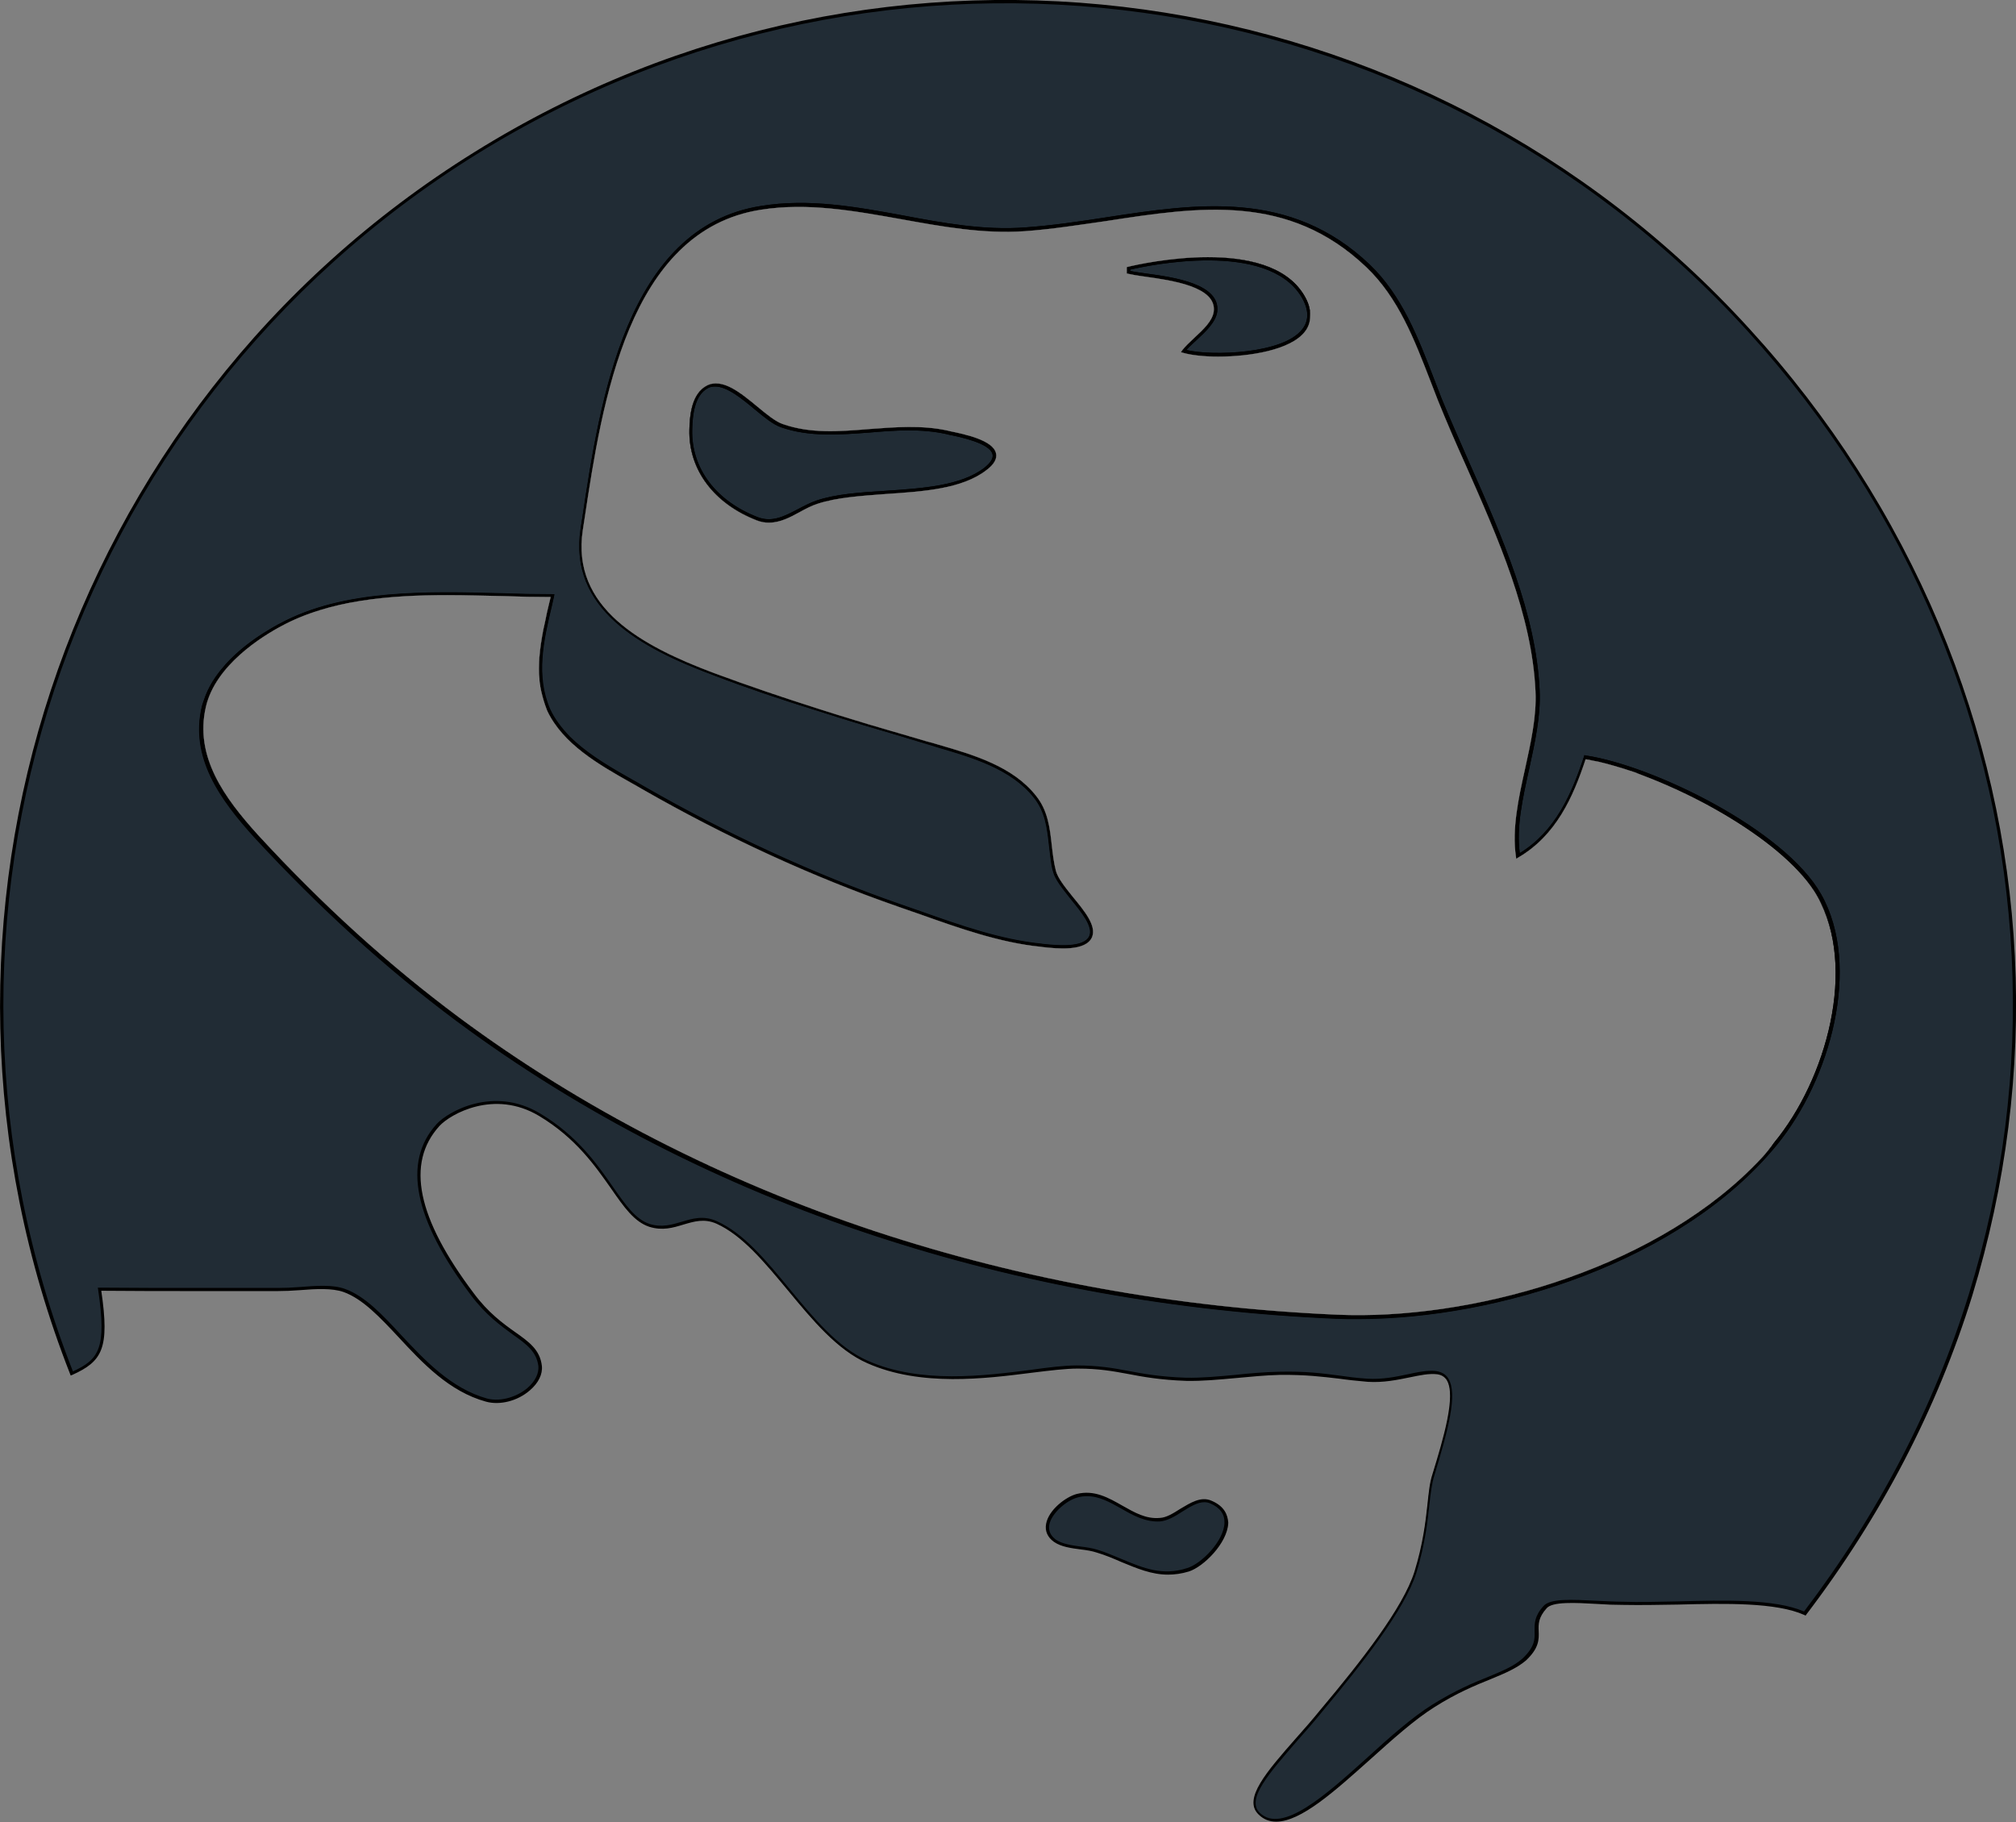 <?xml version="1.0" encoding="utf-8"?>
<!-- Generator: Adobe Illustrator 20.0.0, SVG Export Plug-In . SVG Version: 6.00 Build 0)  -->
<svg version="1.1"
	 id="svg1" inkscape:version="0.48.2 r9819" sodipodi:docname="rhel.svg" sodipodi:version="0.30.1" xmlns:cc="http://creativecommons.org/ns#" xmlns:dc="http://purl.org/dc/elements/1.1/" xmlns:inkscape="http://www.inkscape.org/namespaces/inkscape" xmlns:rdf="http://www.w3.org/1999/02/22-rdf-syntax-ns#" xmlns:sodipodi="http://sodipodi.sourceforge.net/DTD/sodipodi-0.dtd" xmlns:svg="http://www.w3.org/2000/svg"
	 xmlns="http://www.w3.org/2000/svg" xmlns:xlink="http://www.w3.org/1999/xlink" x="0px" y="0px" viewBox="0 0 639.7 578.3"
	 style="enable-background:new 0 0 639.7 578.3;" xml:space="preserve">
<rect x="0" y="0" width="639.7" height="578.3" fill="#808080" stroke="none"/>
<style type="text/css">
	.st0{fill:#212C35;}
	.st1{fill:#FFFFFF;}
</style>
<sodipodi:namedview  id="base" inkscape:current-layer="svg1" inkscape:cx="232.14818" inkscape:cy="372.04724" inkscape:window-height="1084" inkscape:window-maximized="0" inkscape:window-width="1426" inkscape:window-x="892" inkscape:window-y="146" inkscape:zoom="1.2686561" showgrid="false">
	</sodipodi:namedview>
<g id="g2992" transform="translate(-52.162,-82.919)">
	<g>
		<path id="path194_1_" inkscape:connector-curvature="0" class="st0" d="M436.3,559.7c-5.3-2.2-10.8,5.2-16.1,5.6
			c-9.7,0.8-16.2-10.2-26.3-7.6c-5,1.3-13.7,9.5-7.1,14.3c3.6,2.5,9.3,2,13.4,3.3c9.9,3,17.8,9.4,28.8,5.9
			C435.9,579,447.9,564.5,436.3,559.7z M352.7,220.1c-17.6-3.9-35.8,3.8-52.5-2.1c-6.5-2.3-16.4-15.9-23.5-12.3
			c-4.6,2.4-5.2,9.2-5.3,13.6c-0.3,13.5,8.7,23.5,21.2,28.3c6.9,2.6,12.5-3.2,18.8-5.3c15.2-5.1,40.7-0.7,53.5-10.6
			C374.5,224.2,357.3,221.1,352.7,220.1z M465.4,176.8c-9.6-15.8-40.2-12.3-55.2-8.7v1.2c6.3,1.5,28.9,2.1,27.6,12.5
			c-0.6,4.8-7.3,8.8-10.1,12.5C437.5,197.2,476.7,195.6,465.4,176.8z M465.4,176.8c-9.6-15.8-40.2-12.3-55.2-8.7v1.2
			c6.3,1.5,28.9,2.1,27.6,12.5c-0.6,4.8-7.3,8.8-10.1,12.5C437.5,197.2,476.7,195.6,465.4,176.8z M352.7,220.1
			c-17.6-3.9-35.8,3.8-52.5-2.1c-6.5-2.3-16.4-15.9-23.5-12.3c-4.6,2.4-5.2,9.2-5.3,13.6c-0.3,13.5,8.7,23.5,21.2,28.3
			c6.9,2.6,12.5-3.2,18.8-5.3c15.2-5.1,40.7-0.7,53.5-10.6C374.5,224.2,357.3,221.1,352.7,220.1z M606.9,187.6
			c-103.5-113.7-273.4-137.3-404-56C72.4,212.8,18.5,375.7,74.8,518.8c9.1-4.1,11.7-7.5,8.8-26.7c15.6,0.2,42.9,0,56.5,0.1
			c6.7,0.1,15.5-1.7,21.1,0.3c14.1,5.1,24.6,29.1,45.1,34.8c7.9,2.1,17.7-4.4,17-10.8c-1.1-9.1-11.6-9.4-21.5-22.8
			c-13-17.3-24.3-38.9-10.9-53.7c3.9-4.3,18.2-11.7,32.2-3.3c21.3,12.8,24.5,31.8,34.9,35.2c8.3,2.7,13.4-4.4,21.3-0.9
			c17,7.6,29.4,36.1,47.9,44.3c23,10.2,52.3,1.6,66.5,1.6c13.5,0,17.7,3.2,34.6,3.9c9.2,0.2,19.5-1.7,29.6-1.9
			c12.8-0.2,18.4,1.5,28,2.2c9.2,0.6,16.4-3.2,22-2.4c8.1,1.1,3.8,16.3-1.1,32.4c-2.1,6.5-1.1,16-5.7,30.9
			c-3.7,11.8-17.6,29.3-29.8,43.9c-12.1,14.7-25.8,26.8-19.8,32.7c11.2,10.7,36.3-22.4,55.3-34.2c13.9-8.8,23-9.5,28.8-14.7
			c7.7-7.2,0.7-10.1,6.6-16.6c2.7-3.2,14.8-1.3,24.8-1.2c18.6,0.5,45.1-2.5,57.7,3.2C721.5,468.3,710.4,301.3,606.9,187.6z M117,307
			c2.7-11.6,14.3-20.6,24.3-25.9c24.9-13.4,59.1-9.2,86.3-9.2c-2.7,11.9-6.4,24.5-1.2,36.4c5.5,11.7,19.1,18.4,29.8,24.6
			c25.8,14.8,53.2,27.6,81.3,37.4c14.4,5,29.7,11.2,45,12.7c3.8,0.4,14,1.8,15.9-2.8c2.2-5.6-10-14.8-11.5-20.7
			c-2.1-8.1-0.7-16.7-6.2-23.7c-8.1-10.3-22.6-13.6-34.5-17.2c-22.6-6.7-45.4-13.4-67.5-21.8c-20.4-7.7-45.8-19.6-41.8-46
			c5.6-36.6,12.9-95.1,56.8-102c28.1-4.5,55.7,8.9,83.8,6.8c37.6-2.7,76.6-19.1,108.8,11.5c11.9,11.3,16.9,27.5,22.8,42.4
			c11.6,28.8,29.6,61,31,92.5c0.8,17.2-8.7,36.3-6.2,52.5c11.9-6.9,17.2-18.8,21.3-31.3c22,3.3,63.1,24.1,74.3,43.8
			c13.3,23.4,2.2,59.4-13.7,78.8c-30.9,37.7-92,57-139.4,54.9c-99.4-4.3-198.3-34.6-278.8-94.4c-23.3-17.3-44.3-36.7-63.9-58
			C123.3,336.9,113.1,323.4,117,307z M437.8,181.8c-0.6,4.8-7.3,8.8-10.1,12.5c9.8,2.9,49,1.3,37.7-17.5
			c-9.6-15.8-40.2-12.3-55.2-8.7v1.2C416.5,170.8,439.1,171.4,437.8,181.8z M352.7,220.1c-17.6-3.9-35.8,3.8-52.5-2.1
			c-6.5-2.3-16.4-15.9-23.5-12.3c-4.6,2.4-5.2,9.2-5.3,13.6c-0.3,13.5,8.7,23.5,21.2,28.3c6.9,2.6,12.5-3.2,18.8-5.3
			c15.2-5.1,40.7-0.7,53.5-10.6C374.5,224.2,357.3,221.1,352.7,220.1z"/>
		<path d="M465.9,176.5c-11.5-18.9-51.2-10-55.8-8.9l-0.4,0.1v2l0.4,0.1c1.3,0.3,3.1,0.6,5.3,0.9c8.6,1.2,22.9,3.2,21.9,11.1
			c-0.4,3-3.3,5.7-6.1,8.3c-1.5,1.4-2.9,2.7-3.9,4l-0.4,0.6l0.7,0.2c2.4,0.7,6.5,1.2,11,1.2c10.2,0,23.1-2.1,27.6-7.9
			c1.2-1.5,1.7-3.2,1.7-5C468,181,467.3,178.8,465.9,176.5z M428.6,194c0.9-1,2.1-2.1,3.3-3.2c2.8-2.6,6-5.6,6.5-8.9
			c1.1-8.9-13.8-11-22.8-12.2c-1.9-0.3-3.6-0.5-4.8-0.8v-0.4c5.9-1.4,43.4-9.3,54.3,8.6c2.5,4.1,2.6,7.5,0.4,10.3
			C459.4,195.2,437,196,428.6,194z M368.2,226.8c-1-4.1-10.2-6.1-14.6-7l-0.8-0.2c-8.2-1.8-16.6-1.1-24.7-0.5
			c-9.7,0.8-18.9,1.5-27.7-1.6c-2.3-0.8-5.1-3.1-8-5.5c-5.2-4.3-11.1-9.2-15.9-6.7c-4.8,2.5-5.5,9.2-5.6,14
			c-0.3,12.7,7.8,23.5,21.5,28.8c1.3,0.5,2.5,0.7,3.7,0.7c3.5,0,6.7-1.7,9.8-3.4c1.8-1,3.7-2,5.6-2.6c6.1-2,13.7-2.5,21.7-3.1
			c11.9-0.8,24.2-1.6,31.9-7.6C367.6,230.2,368.6,228.4,368.2,226.8z M333.2,238.7c-8.1,0.5-15.8,1-22,3.1c-2,0.7-3.9,1.7-5.8,2.7
			c-4.2,2.2-8.1,4.3-12.7,2.6c-13.3-5.1-21.2-15.5-20.9-27.8c0.1-4.6,0.7-10.9,5-13.2c0.7-0.4,1.5-0.5,2.3-0.5
			c3.8,0,8.4,3.8,12.5,7.2c3,2.5,5.8,4.8,8.3,5.7c9.1,3.2,18.8,2.4,28.2,1.7c8-0.7,16.3-1.3,24.4,0.5l0.8,0.2
			c3.5,0.7,13,2.7,13.8,6.2c0.3,1.3-0.6,2.7-2.6,4.3C357.1,237.1,345,237.9,333.2,238.7z M465.9,176.5c-11.5-18.9-51.2-10-55.8-8.9
			l-0.4,0.1v2l0.4,0.1c1.3,0.3,3.1,0.6,5.3,0.9c8.6,1.2,22.9,3.2,21.9,11.1c-0.4,3-3.3,5.7-6.1,8.3c-1.5,1.4-2.9,2.7-3.9,4l-0.4,0.6
			l0.7,0.2c2.4,0.7,6.5,1.2,11,1.2c10.2,0,23.1-2.1,27.6-7.9c1.2-1.5,1.7-3.2,1.7-5C468,181,467.3,178.8,465.9,176.5z M428.6,194
			c0.9-1,2.1-2.1,3.3-3.2c2.8-2.6,6-5.6,6.5-8.9c1.1-8.9-13.8-11-22.8-12.2c-1.9-0.3-3.6-0.5-4.8-0.8v-0.4
			c5.9-1.4,43.4-9.3,54.3,8.6c2.5,4.1,2.6,7.5,0.4,10.3C459.4,195.2,437,196,428.6,194z M353.7,219.8l-0.8-0.2
			c-8.2-1.8-16.6-1.1-24.7-0.5c-9.7,0.8-18.9,1.5-27.7-1.6c-2.3-0.8-5.1-3.1-8-5.5c-5.2-4.3-11.1-9.2-15.9-6.7
			c-4.8,2.5-5.5,9.2-5.6,14c-0.3,12.7,7.8,23.5,21.5,28.8c1.3,0.5,2.5,0.7,3.7,0.7c3.5,0,6.7-1.7,9.8-3.4c1.8-1,3.7-2,5.6-2.6
			c6.1-2,13.7-2.5,21.7-3.1c11.9-0.8,24.2-1.6,31.9-7.6c2.4-1.8,3.4-3.6,3-5.3C367.3,222.6,358.1,220.7,353.7,219.8z M333.2,238.7
			c-8.1,0.5-15.8,1-22,3.1c-2,0.7-3.9,1.7-5.8,2.7c-4.2,2.2-8.1,4.3-12.7,2.6c-13.3-5.1-21.2-15.5-20.9-27.8
			c0.1-4.6,0.7-10.9,5-13.2c0.7-0.4,1.5-0.5,2.3-0.5c3.8,0,8.4,3.8,12.5,7.2c3,2.5,5.8,4.8,8.3,5.7c9.1,3.2,18.8,2.4,28.2,1.7
			c8-0.7,16.3-1.3,24.4,0.5l0.8,0.2c3.5,0.7,13,2.7,13.8,6.2c0.3,1.3-0.6,2.7-2.6,4.3C357.1,237.1,345,237.9,333.2,238.7z
			 M630,366.7c-11.6-20.5-53.3-40.8-74.7-44l-0.4-0.1l-0.1,0.4c-3.9,11.8-9,23.7-20.4,30.7c-1.1-8.4,0.9-17.3,3-26.8
			c1.8-8.3,3.7-16.8,3.3-24.9c-1.1-24.3-11.9-48.7-22.3-72.2c-3.1-7.1-6.1-13.8-8.8-20.4c-0.8-2.1-1.6-4.1-2.4-6.2
			c-5-13-10.2-26.6-20.5-36.4c-25.1-23.8-54.8-19.3-83.5-14.9c-8.4,1.3-17.2,2.6-25.7,3.2c-13,1-26.1-1.4-38.8-3.8
			c-14.7-2.7-29.9-5.5-45.1-3c-42.7,6.7-51.1,61.9-56.6,98.5l-0.6,3.9c-3.9,25.5,19.1,37.9,42.1,46.5c10.7,4.1,21.7,7.8,32.7,11.2
			c2.7,0.9,5.5,1.7,8.2,2.6c4.1,1.3,8.2,2.5,12.3,3.7c4.1,1.2,8.2,2.4,12.2,3.6l2.1,0.6c1.3,0.4,2.6,0.8,3.9,1.2
			c10.9,3.2,23.2,6.8,30.4,15.9c3.6,4.5,4.2,9.7,4.8,15.2c0.2,1.4,0.3,2.8,0.5,4.1c0.1,0.7,0.2,1.4,0.3,2.1c0.1,0.7,0.3,1.4,0.5,2.1
			c0.6,2.5,3.1,5.5,5.6,8.7c3.5,4.3,7.1,8.7,5.9,11.7c-1.7,4-10.8,3-14.7,2.6l-0.7-0.1c-12.8-1.3-25.6-5.8-38-10.2
			c-2.3-0.8-4.6-1.6-6.9-2.4c-27.2-9.5-54.6-22.1-81.2-37.4c-1.1-0.7-2.3-1.3-3.5-2c-6.2-3.5-13-7.4-18.3-12.2
			c-0.5-0.5-1.1-1-1.6-1.5c-2.5-2.6-4.7-5.4-6.2-8.6c-4.7-10.7-2.1-22,0.5-32.9c0.2-1,0.5-2.1,0.7-3.1l0.1-0.6h-0.6
			c-5.1,0-10.4-0.1-15.9-0.3c-23.6-0.6-50.3-1.4-70.6,9.6c-0.4,0.2-0.8,0.4-1.3,0.7c-0.6,0.3-1.2,0.7-1.9,1.1
			c-6.3,3.7-10.7,7.5-13.9,11c-0.2,0.2-0.3,0.4-0.5,0.6c-4.2,4.8-6,9.1-6.8,11.8c-0.1,0.3-0.2,0.7-0.3,1
			c-3.9,16.3,5.8,29.7,16.8,41.8c20.7,22.4,41.6,41.4,64,58.1c39.2,29.1,83.7,52,132.5,68.1c46.4,15.3,95.7,24.2,146.6,26.4
			c2.2,0.1,4.5,0.1,6.9,0.1c44.7,0,102.7-18.3,132.9-55.2C632.9,425.7,643,389.6,630,366.7z M611.1,450.5c-1,1.1-2.1,2.2-3.1,3.2
			c-33.2,32.9-89.7,48.3-131.5,46.5c-50.8-2.2-100-11.1-146.4-26.4c-48.6-16.1-93.1-38.9-132.2-67.9c-22.3-16.6-43.2-35.5-63.8-57.9
			c-10.8-11.9-20.3-25-16.6-40.8c3.1-13.2,17.8-22.3,24-25.6c15.2-8.2,34.1-9.8,52.6-9.8c5.9,0,11.8,0.2,17.5,0.3
			c5.4,0.2,10.4,0.3,15.3,0.3c-0.2,0.8-0.4,1.7-0.6,2.5c-0.4,1.7-0.8,3.3-1.1,5c-0.2,0.8-0.3,1.5-0.5,2.3c0,0.1-0.1,0.3-0.1,0.4
			c-0.9,4.7-1.6,9.4-1.4,14.1c0.1,1.7,0.3,3.4,0.6,5.1c0.1,0.3,0.1,0.6,0.2,0.9c0.4,1.7,0.9,3.4,1.5,5c0.1,0.3,0.2,0.6,0.3,0.8l0,0
			c5,10.6,16.4,17.1,26.5,22.8c1.2,0.7,2.4,1.3,3.5,2c26.7,15.3,54.1,27.9,81.4,37.4c2.3,0.8,4.6,1.6,6.9,2.4
			c12.4,4.4,25.3,9,38.2,10.3l0.7,0.1c4.5,0.5,13.8,1.5,15.7-3.2c1.4-3.6-2.4-8.2-6.1-12.7c-2.5-3.1-4.8-6-5.4-8.3
			c-0.7-2.7-1-5.5-1.3-8.1c-0.6-5.4-1.2-11-5-15.7c-7.3-9.3-19.8-13-30.9-16.2c-1.3-0.4-2.6-0.8-3.9-1.1l-2-0.6
			c-2.7-0.8-5.4-1.6-8.2-2.4c-2.7-0.8-5.4-1.6-8.2-2.4c-3.2-1-6.5-2-9.8-3c-1.9-0.6-3.8-1.2-5.7-1.8c-11.3-3.6-22.6-7.4-33.6-11.5
			c-22.6-8.5-45.3-20.6-41.5-45.4l0.6-3.9c5.5-36.3,13.8-91.1,55.8-97.7c15-2.4,30.1,0.4,44.7,3c12.7,2.3,25.9,4.7,39,3.8
			c8.6-0.6,17.3-2,25.8-3.2c29.8-4.6,58-8.9,82.7,14.6c10.2,9.7,15.3,23.1,20.3,36c0.8,2.1,1.6,4.2,2.4,6.2
			c2.7,6.7,5.6,13.4,8.8,20.5c10.4,23.5,21.1,47.7,22.2,71.9c0.4,7.9-1.5,16.4-3.3,24.6c-2.1,9.4-4.2,19.2-2.9,27.9l0.1,0.7l0.6-0.4
			c12-7,17.4-19.1,21.4-31.2c0.7,0.1,1.4,0.2,2.1,0.4c0.7,0.1,1.4,0.3,2.1,0.4c3.4,0.8,7.1,1.9,11,3.2c0.4,0.1,0.9,0.3,1.3,0.5
			c0.4,0.2,0.9,0.3,1.3,0.5c19.6,7.3,43.2,20.9,53.5,35.1c0.8,1.1,1.6,2.3,2.2,3.4c12.8,22.5,2.9,58.1-13.7,78.2
			C614,447.2,612.6,448.9,611.1,450.5z M410.1,167.6l-0.4,0.1v2l0.4,0.1c1.3,0.3,3.1,0.6,5.3,0.9c8.6,1.2,22.9,3.2,21.9,11.1
			c-0.4,3-3.3,5.7-6.1,8.3c-1.5,1.4-2.9,2.7-3.9,4l-0.4,0.6l0.7,0.2c2.4,0.7,6.5,1.2,11,1.2c10.2,0,23.1-2.1,27.6-7.9
			c1.2-1.5,1.7-3.2,1.7-5c0-2-0.7-4.2-2.1-6.5C454.4,157.6,414.6,166.5,410.1,167.6z M465.4,187.4c-6.1,7.9-28.5,8.7-36.8,6.6
			c0.9-1,2.1-2.1,3.3-3.2c2.8-2.6,6-5.6,6.5-8.9c1.1-8.9-13.8-11-22.8-12.2c-1.9-0.3-3.6-0.5-4.8-0.8v-0.4
			c5.9-1.4,43.4-9.3,54.3,8.6C467.5,181.1,467.6,184.6,465.4,187.4z M353.7,219.8l-0.8-0.2c-8.2-1.8-16.6-1.1-24.7-0.5
			c-9.7,0.8-18.9,1.5-27.7-1.6c-2.3-0.8-5.1-3.1-8-5.5c-5.2-4.3-11.1-9.2-15.9-6.7c-4.8,2.5-5.5,9.2-5.6,14
			c-0.3,12.7,7.8,23.5,21.5,28.8c1.3,0.5,2.5,0.7,3.7,0.7c3.5,0,6.7-1.7,9.8-3.4c1.8-1,3.7-2,5.6-2.6c6.1-2,13.7-2.5,21.7-3.1
			c11.9-0.8,24.2-1.6,31.9-7.6c2.4-1.8,3.4-3.6,3-5.3C367.3,222.6,358.1,220.7,353.7,219.8z M333.2,238.7c-8.1,0.5-15.8,1-22,3.1
			c-2,0.7-3.9,1.7-5.8,2.7c-4.2,2.2-8.1,4.3-12.7,2.6c-13.3-5.1-21.2-15.5-20.9-27.8c0.1-4.6,0.7-10.9,5-13.2
			c0.7-0.4,1.5-0.5,2.3-0.5c3.8,0,8.4,3.8,12.5,7.2c3,2.5,5.8,4.8,8.3,5.7c9.1,3.2,18.8,2.4,28.2,1.7c8-0.7,16.3-1.3,24.4,0.5
			l0.8,0.2c3.5,0.7,13,2.7,13.8,6.2c0.3,1.3-0.6,2.7-2.6,4.3C357.1,237.1,345,237.9,333.2,238.7z M436.5,559.2
			c-3.3-1.4-6.6,0.7-9.8,2.6c-2.2,1.4-4.4,2.8-6.5,2.9c-4.4,0.4-8-1.7-11.9-3.9c-4.4-2.5-8.9-5.1-14.5-3.7c-3.4,0.9-8.9,5-9.7,9.5
			c-0.4,2.2,0.4,4.2,2.5,5.7c2.3,1.6,5.5,2,8.5,2.4c1.8,0.2,3.6,0.5,5.1,1c2.7,0.8,5.3,1.9,7.8,3c4.9,2,9.5,4,14.8,4
			c2.1,0,4.3-0.3,6.6-1c4.7-1.5,12.2-9,12.5-15.3c0-0.1,0-0.2,0-0.3C441.7,563.8,440.8,561,436.5,559.2z M408.2,577.8
			c-2.5-1-5.1-2.2-7.8-3c-1.6-0.5-3.5-0.8-5.2-1c-2.9-0.4-5.9-0.8-8-2.2c-1.7-1.3-2.4-2.8-2.1-4.7c0.7-3.7,5.5-7.8,9-8.7
			c1-0.3,2-0.4,3-0.4c3.9,0,7.2,1.9,10.8,3.9c3.8,2.2,7.8,4.4,12.4,4.1c2.3-0.2,4.7-1.6,7-3.1c2.4-1.5,4.8-3,7-3
			c0.6,0,1.3,0.1,1.9,0.4c3.1,1.3,4.6,3.4,4.5,6.2c-0.2,5.8-7.4,13-11.8,14.3C421.1,583.2,414.9,580.6,408.2,577.8z M630,366.7
			c-11.6-20.5-53.3-40.8-74.7-44l-0.4-0.1l-0.1,0.4c-3.9,11.8-9,23.7-20.4,30.7c-1.1-8.4,0.9-17.3,3-26.8c1.8-8.3,3.7-16.8,3.3-24.9
			c-1.1-24.3-11.9-48.7-22.3-72.2c-3.1-7.1-6.1-13.8-8.8-20.4c-0.8-2.1-1.6-4.1-2.4-6.2c-5-13-10.2-26.6-20.5-36.4
			c-25.1-23.8-54.8-19.3-83.5-14.9c-8.4,1.3-17.2,2.6-25.7,3.2c-13,1-26.1-1.4-38.8-3.8c-14.7-2.7-29.9-5.5-45.1-3
			c-42.7,6.7-51.1,61.9-56.6,98.5l-0.6,3.9c-3.9,25.5,19.1,37.9,42.1,46.5c10.7,4.1,21.7,7.8,32.7,11.2c2.7,0.9,5.5,1.7,8.2,2.6
			c4.1,1.3,8.2,2.5,12.3,3.7c4.1,1.2,8.2,2.4,12.2,3.6l2.1,0.6c1.3,0.4,2.6,0.8,3.9,1.2c10.9,3.2,23.2,6.8,30.4,15.9
			c3.6,4.5,4.2,9.7,4.8,15.2c0.2,1.4,0.3,2.8,0.5,4.1c0.1,0.7,0.2,1.4,0.3,2.1c0.1,0.7,0.3,1.4,0.5,2.1c0.6,2.5,3.1,5.5,5.6,8.7
			c3.5,4.3,7.1,8.7,5.9,11.7c-1.7,4-10.8,3-14.7,2.6l-0.7-0.1c-12.8-1.3-25.6-5.8-38-10.2c-2.3-0.8-4.6-1.6-6.9-2.4
			c-27.2-9.5-54.6-22.1-81.2-37.4c-1.1-0.7-2.3-1.3-3.5-2c-6.2-3.5-13-7.4-18.3-12.2c-0.5-0.5-1.1-1-1.6-1.5
			c-2.5-2.6-4.7-5.4-6.2-8.6c-4.7-10.7-2.1-22,0.5-32.9c0.2-1,0.5-2.1,0.7-3.1l0.1-0.6h-0.6c-5.1,0-10.4-0.1-15.9-0.3
			c-23.6-0.6-50.3-1.4-70.6,9.6c-0.4,0.2-0.8,0.4-1.3,0.7c-0.6,0.3-1.2,0.7-1.9,1.1c-6.3,3.7-10.7,7.5-13.9,11
			c-0.2,0.2-0.3,0.4-0.5,0.6c-4.2,4.8-6,9.1-6.8,11.8c-0.1,0.3-0.2,0.7-0.3,1c-3.9,16.3,5.8,29.7,16.8,41.8
			c20.7,22.4,41.6,41.4,64,58.1c39.2,29.1,83.7,52,132.5,68.1c46.4,15.3,95.7,24.2,146.6,26.4c2.2,0.1,4.5,0.1,6.9,0.1
			c44.7,0,102.7-18.3,132.9-55.2C632.9,425.7,643,389.6,630,366.7z M611.1,450.5c-1,1.1-2.1,2.2-3.1,3.2
			c-33.2,32.9-89.7,48.3-131.5,46.5c-50.8-2.2-100-11.1-146.4-26.4c-48.6-16.1-93.1-38.9-132.2-67.9c-22.3-16.6-43.2-35.5-63.8-57.9
			c-10.8-11.9-20.3-25-16.6-40.8c3.1-13.2,17.8-22.3,24-25.6c15.2-8.2,34.1-9.8,52.6-9.8c5.9,0,11.8,0.2,17.5,0.3
			c5.4,0.2,10.4,0.3,15.3,0.3c-0.2,0.8-0.4,1.7-0.6,2.5c-0.4,1.7-0.8,3.3-1.1,5c-0.2,0.8-0.3,1.5-0.5,2.3c0,0.1-0.1,0.3-0.1,0.4
			c-0.9,4.7-1.6,9.4-1.4,14.1c0.1,1.7,0.3,3.4,0.6,5.1c0.1,0.3,0.1,0.6,0.2,0.9c0.4,1.7,0.9,3.4,1.5,5c0.1,0.3,0.2,0.6,0.3,0.8l0,0
			c5,10.6,16.4,17.1,26.5,22.8c1.2,0.7,2.4,1.3,3.5,2c26.7,15.3,54.1,27.9,81.4,37.4c2.3,0.8,4.6,1.6,6.9,2.4
			c12.4,4.4,25.3,9,38.2,10.3l0.7,0.1c4.5,0.5,13.8,1.5,15.7-3.2c1.4-3.6-2.4-8.2-6.1-12.7c-2.5-3.1-4.8-6-5.4-8.3
			c-0.7-2.7-1-5.5-1.3-8.1c-0.6-5.4-1.2-11-5-15.7c-7.3-9.3-19.8-13-30.9-16.2c-1.3-0.4-2.6-0.8-3.9-1.1l-2-0.6
			c-2.7-0.8-5.4-1.6-8.2-2.4c-2.7-0.8-5.4-1.6-8.2-2.4c-3.2-1-6.5-2-9.8-3c-1.9-0.6-3.8-1.2-5.7-1.8c-11.3-3.6-22.6-7.4-33.6-11.5
			c-22.6-8.5-45.3-20.6-41.5-45.4l0.6-3.9c5.5-36.3,13.8-91.1,55.8-97.7c15-2.4,30.1,0.4,44.7,3c12.7,2.3,25.9,4.7,39,3.8
			c8.6-0.6,17.3-2,25.8-3.2c29.8-4.6,58-8.9,82.7,14.6c10.2,9.7,15.3,23.1,20.3,36c0.8,2.1,1.6,4.2,2.4,6.2
			c2.7,6.7,5.6,13.4,8.8,20.5c10.4,23.5,21.1,47.7,22.2,71.9c0.4,7.9-1.5,16.4-3.3,24.6c-2.1,9.4-4.2,19.2-2.9,27.9l0.1,0.7l0.6-0.4
			c12-7,17.4-19.1,21.4-31.2c0.7,0.1,1.4,0.2,2.1,0.4c0.7,0.1,1.4,0.3,2.1,0.4c3.4,0.8,7.1,1.9,11,3.2c0.4,0.1,0.9,0.3,1.3,0.5
			c0.4,0.2,0.9,0.3,1.3,0.5c19.6,7.3,43.2,20.9,53.5,35.1c0.8,1.1,1.6,2.3,2.2,3.4c12.8,22.5,2.9,58.1-13.7,78.2
			C614,447.2,612.6,448.9,611.1,450.5z M410.1,167.6l-0.4,0.1v2l0.4,0.1c1.3,0.3,3.1,0.6,5.3,0.9c8.6,1.2,22.9,3.2,21.9,11.1
			c-0.4,3-3.3,5.7-6.1,8.3c-1.5,1.4-2.9,2.7-3.9,4l-0.4,0.6l0.7,0.2c2.4,0.7,6.5,1.2,11,1.2c10.2,0,23.1-2.1,27.6-7.9
			c1.2-1.5,1.7-3.2,1.7-5c0-2-0.7-4.2-2.1-6.5C454.4,157.6,414.6,166.5,410.1,167.6z M465.4,187.4c-6.1,7.9-28.5,8.7-36.8,6.6
			c0.9-1,2.1-2.1,3.3-3.2c2.8-2.6,6-5.6,6.5-8.9c1.1-8.9-13.8-11-22.8-12.2c-1.9-0.3-3.6-0.5-4.8-0.8v-0.4
			c5.9-1.4,43.4-9.3,54.3,8.6C467.5,181.1,467.6,184.6,465.4,187.4z M353.7,219.8l-0.8-0.2c-8.2-1.8-16.6-1.1-24.7-0.5
			c-9.7,0.8-18.9,1.5-27.7-1.6c-2.3-0.8-5.1-3.1-8-5.5c-5.2-4.3-11.1-9.2-15.9-6.7c-4.8,2.5-5.5,9.2-5.6,14
			c-0.3,12.7,7.8,23.5,21.5,28.8c1.3,0.5,2.5,0.7,3.7,0.7c3.5,0,6.7-1.7,9.8-3.4c1.8-1,3.7-2,5.6-2.6c6.1-2,13.7-2.5,21.7-3.1
			c11.9-0.8,24.2-1.6,31.9-7.6c2.4-1.8,3.4-3.6,3-5.3C367.3,222.6,358.1,220.7,353.7,219.8z M333.2,238.7c-8.1,0.5-15.8,1-22,3.1
			c-2,0.7-3.9,1.7-5.8,2.7c-4.2,2.2-8.1,4.3-12.7,2.6c-13.3-5.1-21.2-15.5-20.9-27.8c0.1-4.6,0.7-10.9,5-13.2
			c0.7-0.4,1.5-0.5,2.3-0.5c3.8,0,8.4,3.8,12.5,7.2c3,2.5,5.8,4.8,8.3,5.7c9.1,3.2,18.8,2.4,28.2,1.7c8-0.7,16.3-1.3,24.4,0.5
			l0.8,0.2c3.5,0.7,13,2.7,13.8,6.2c0.3,1.3-0.6,2.7-2.6,4.3C357.1,237.1,345,237.9,333.2,238.7z M691.5,386.4
			c-1.8-36.1-9.9-71.5-24-105.2c-14.4-34.2-34.6-65.9-60.2-93.9C503.6,73.3,333.5,49.7,202.7,131.2C71.9,212.5,18,375.6,74.4,519
			l0.2,0.5l0.5-0.2c9.5-4.3,11.9-8.3,9.2-26.7c9,0.1,21.3,0.1,33.2,0.1c8.7,0,16.9,0,22.7,0c2.2,0,4.6-0.1,7.2-0.3
			c5-0.4,10.1-0.7,13.8,0.6c6.1,2.2,11.6,8.1,17.5,14.4c7.5,8.1,16,17.2,27.7,20.4c4.4,1.2,10-0.2,13.9-3.6c2.7-2.3,4.1-5.1,3.8-7.8
			c-0.6-5.1-4.1-7.6-8.5-10.7c-3.8-2.7-8.5-6.1-13.1-12.3c-18-23.9-21.6-41.3-10.9-53.1c3.5-3.8,17.4-11.7,31.6-3.2
			c11.7,7,17.9,16,22.9,23.1c4.1,5.9,7.3,10.5,12.1,12.1c4.2,1.3,7.5,0.3,10.8-0.7c3.4-1,6.6-2,10.5-0.3
			c8.2,3.7,15.2,12.2,22.7,21.2c7.7,9.3,15.6,18.9,25.2,23.1c16.9,7.5,37.4,4.9,52.3,3c5.7-0.7,10.6-1.3,14.4-1.3
			c6.8,0,11.1,0.8,16,1.7c4.7,0.9,10.1,1.9,18.5,2.2c5,0.1,10.3-0.4,15.8-0.9c4.5-0.4,9.2-0.9,13.8-1c8.3-0.1,13.7,0.6,18.9,1.2
			c2.8,0.4,5.7,0.7,9.1,1c4.9,0.3,9.3-0.6,13.2-1.4c3.4-0.7,6.2-1.3,8.8-1c1.4,0.2,2.3,0.8,3,1.8c3.1,4.9-1.1,18.8-4.5,29.9
			c-0.9,2.7-1.2,5.9-1.6,9.7c-0.6,5.5-1.4,12.4-4.1,21.2c-3.6,11.5-17,28.6-29.7,43.7c-2.6,3.2-5.2,6.2-7.8,9.1
			c-9.5,10.8-17,19.4-12,24.3c1.6,1.6,3.5,2.3,5.6,2.3c7.9,0,18.6-9.7,29.9-19.8c6.9-6.2,14-12.6,20.4-16.6c7.1-4.5,13-6.9,17.7-8.8
			c4.6-1.9,8.2-3.4,11.2-5.9c4.3-4,4.2-6.8,4.1-9.4c-0.1-2.2-0.1-4.3,2.5-7.2c1.8-2.2,9.1-1.8,16.1-1.4c2.8,0.2,5.6,0.3,8.3,0.3
			c5.3,0.1,11.1,0,17.2-0.1c15.4-0.4,31.3-0.7,40.2,3.3l0.4,0.2l0.2-0.3c23.7-31.1,41.5-65.2,52.7-101.3
			C688.7,459,693.3,422.8,691.5,386.4z M676.9,493.7c-11.1,35.9-28.8,69.8-52.3,100.7c-9.2-4-25-3.6-40.3-3.2
			c-6.1,0.1-12,0.3-17.2,0.1c-2.7,0-5.5-0.2-8.3-0.3c-7.9-0.4-14.8-0.8-16.9,1.7c-2.9,3.2-2.8,5.6-2.8,7.9c0.1,2.6,0.1,5-3.8,8.7
			c-2.8,2.5-6.3,3.9-10.8,5.8c-4.8,1.9-10.7,4.4-17.9,8.9c-6.4,4-13.6,10.4-20.5,16.7c-13.3,12-27.1,24.4-34.2,17.6
			c-4.4-4.3,2.9-12.5,12-23c2.6-2.9,5.2-5.9,7.8-9.1c12.7-15.2,26.2-32.4,29.9-44.1c2.7-8.9,3.5-15.8,4.1-21.4
			c0.4-3.8,0.8-6.9,1.6-9.5c4.4-14.5,7.5-25.9,4.4-30.8c-0.8-1.3-2.1-2-3.7-2.3c-0.6-0.1-1.1-0.1-1.7-0.1c-2.2,0-4.7,0.5-7.4,1.1
			c-3.8,0.8-8.1,1.7-12.9,1.4c-3.3-0.2-6.2-0.6-9-1c-5.2-0.7-10.6-1.4-19-1.2c-4.6,0.1-9.4,0.5-13.9,1c-5.5,0.5-10.7,1-15.7,0.9
			c-8.3-0.3-13.7-1.3-18.4-2.2c-4.8-0.9-9.4-1.7-16.2-1.7c-3.9,0-8.8,0.6-14.5,1.4c-14.8,1.9-35.2,4.5-51.8-2.9
			c-9.4-4.1-17.2-13.6-24.8-22.8c-7.5-9.1-14.6-17.7-23.1-21.5c-4.2-1.9-7.8-0.8-11.1,0.2c-3.1,0.9-6.3,1.9-10.2,0.7
			c-4.5-1.5-7.6-6-11.6-11.7c-5-7.2-11.3-16.3-23.2-23.4c-14.7-8.8-29.2-0.6-32.8,3.4c-10.9,12-7.2,30.3,10.9,54.3
			c4.7,6.3,9.5,9.7,13.3,12.5c4.4,3.1,7.5,5.4,8.1,10c0.2,2.3-1,4.8-3.4,6.9c-3,2.6-8.2,4.6-12.9,3.4c-11.4-3.2-19.8-12.2-27.2-20.1
			c-5.9-6.4-11.5-12.4-17.9-14.7c-3.9-1.4-9.1-1-14.2-0.6c-2.5,0.2-4.9,0.3-7.1,0.3c-5.8,0-14,0-22.7,0c-11.6,0-24.8,0-33.8-0.1
			l-0.6,0l0.1,0.6c2.8,18.8,0.2,22.2-8,26C19.2,375.3,73,213,203.2,132c130.4-81.1,300-57.6,403.4,55.9c25.5,28,45.7,59.5,60,93.7
			c14.1,33.6,22.1,68.9,23.9,104.9C692.3,422.8,687.7,458.9,676.9,493.7z M555.3,322.7l-0.4-0.1l-0.1,0.4
			c-3.9,11.8-9,23.7-20.4,30.7c-1.1-8.4,0.9-17.3,3-26.8c1.8-8.3,3.7-16.8,3.3-24.9c-1.1-24.3-11.9-48.7-22.3-72.2
			c-3.1-7.1-6.1-13.8-8.8-20.4c-0.8-2.1-1.6-4.1-2.4-6.2c-5-13-10.2-26.6-20.5-36.4c-25.1-23.8-54.8-19.3-83.5-14.9
			c-8.4,1.3-17.2,2.6-25.7,3.2c-13,1-26.1-1.4-38.8-3.8c-14.7-2.7-29.9-5.5-45.1-3c-42.7,6.7-51.1,61.9-56.6,98.5l-0.6,3.9
			c-3.9,25.5,19.1,37.9,42.1,46.5c10.7,4.1,21.7,7.8,32.7,11.2c2.7,0.9,5.5,1.7,8.2,2.6c4.1,1.3,8.2,2.5,12.3,3.7
			c4.1,1.2,8.2,2.4,12.2,3.6l2.1,0.6c1.3,0.4,2.6,0.8,3.9,1.2c10.9,3.2,23.2,6.8,30.4,15.9c3.6,4.5,4.2,9.7,4.8,15.2
			c0.2,1.4,0.3,2.8,0.5,4.1c0.1,0.7,0.2,1.4,0.3,2.1c0.1,0.7,0.3,1.4,0.5,2.1c0.6,2.5,3.1,5.5,5.6,8.7c3.5,4.3,7.1,8.7,5.9,11.7
			c-1.7,4-10.8,3-14.7,2.6l-0.7-0.1c-12.8-1.3-25.6-5.8-38-10.2c-2.3-0.8-4.6-1.6-6.9-2.4c-27.2-9.5-54.6-22.1-81.2-37.4
			c-1.1-0.7-2.3-1.3-3.5-2c-6.2-3.5-13-7.4-18.3-12.2c-0.5-0.5-1.1-1-1.6-1.5c-2.5-2.6-4.7-5.4-6.2-8.6c-4.7-10.7-2.1-22,0.5-32.9
			c0.2-1,0.5-2.1,0.7-3.1l0.1-0.6h-0.6c-5.1,0-10.4-0.1-15.9-0.3c-23.6-0.6-50.3-1.4-70.6,9.6c-0.4,0.2-0.8,0.4-1.3,0.7
			c-0.6,0.3-1.2,0.7-1.9,1.1c-6.3,3.7-10.7,7.5-13.9,11c-0.2,0.2-0.3,0.4-0.5,0.6c-4.2,4.8-6,9.1-6.8,11.8c-0.1,0.3-0.2,0.7-0.3,1
			c-3.9,16.3,5.8,29.7,16.8,41.8c20.7,22.4,41.6,41.4,64,58.1c39.2,29.1,83.7,52,132.5,68.1c46.4,15.3,95.7,24.2,146.6,26.4
			c2.2,0.1,4.5,0.1,6.9,0.1c44.7,0,102.7-18.3,132.9-55.2c16.7-20.4,26.7-56.5,13.7-79.4C618.3,346.2,576.7,325.9,555.3,322.7z
			 M611.1,450.5c-1,1.1-2.1,2.2-3.1,3.2c-33.2,32.9-89.7,48.3-131.5,46.5c-50.8-2.2-100-11.1-146.4-26.4
			c-48.6-16.1-93.1-38.9-132.2-67.9c-22.3-16.6-43.2-35.5-63.8-57.9c-10.8-11.9-20.3-25-16.6-40.8c3.1-13.2,17.8-22.3,24-25.6
			c15.2-8.2,34.1-9.8,52.6-9.8c5.9,0,11.8,0.2,17.5,0.3c5.4,0.2,10.4,0.3,15.3,0.3c-0.2,0.8-0.4,1.7-0.6,2.5c-0.4,1.7-0.8,3.3-1.1,5
			c-0.2,0.8-0.3,1.5-0.5,2.3c0,0.1-0.1,0.3-0.1,0.4c-0.9,4.7-1.6,9.4-1.4,14.1c0.1,1.7,0.3,3.4,0.6,5.1c0.1,0.3,0.1,0.6,0.2,0.9
			c0.4,1.7,0.9,3.4,1.5,5c0.1,0.3,0.2,0.6,0.3,0.8l0,0c5,10.6,16.4,17.1,26.5,22.8c1.2,0.7,2.4,1.3,3.5,2
			c26.7,15.3,54.1,27.9,81.4,37.4c2.3,0.8,4.6,1.6,6.9,2.4c12.4,4.4,25.3,9,38.2,10.3l0.7,0.1c4.5,0.5,13.8,1.5,15.7-3.2
			c1.4-3.6-2.4-8.2-6.1-12.7c-2.5-3.1-4.8-6-5.4-8.3c-0.7-2.7-1-5.5-1.3-8.1c-0.6-5.4-1.2-11-5-15.7c-7.3-9.3-19.8-13-30.9-16.2
			c-1.3-0.4-2.6-0.8-3.9-1.1l-2-0.6c-2.7-0.8-5.4-1.6-8.2-2.4c-2.7-0.8-5.4-1.6-8.2-2.4c-3.2-1-6.5-2-9.8-3
			c-1.9-0.6-3.8-1.2-5.7-1.8c-11.3-3.6-22.6-7.4-33.6-11.5c-22.6-8.5-45.3-20.6-41.5-45.4l0.6-3.9c5.5-36.3,13.8-91.1,55.8-97.7
			c15-2.4,30.1,0.4,44.7,3c12.7,2.3,25.9,4.7,39,3.8c8.6-0.6,17.3-2,25.8-3.2c29.8-4.6,58-8.9,82.7,14.6c10.2,9.7,15.3,23.1,20.3,36
			c0.8,2.1,1.6,4.2,2.4,6.2c2.7,6.7,5.6,13.4,8.8,20.5c10.4,23.5,21.1,47.7,22.2,71.9c0.4,7.9-1.5,16.4-3.3,24.6
			c-2.1,9.4-4.2,19.2-2.9,27.9l0.1,0.7l0.6-0.4c12-7,17.4-19.1,21.4-31.2c0.7,0.1,1.4,0.2,2.1,0.4c0.7,0.1,1.4,0.3,2.1,0.4
			c3.4,0.8,7.1,1.9,11,3.2c0.4,0.1,0.9,0.3,1.3,0.5c0.4,0.2,0.9,0.3,1.3,0.5c19.6,7.3,43.2,20.9,53.5,35.1c0.8,1.1,1.6,2.3,2.2,3.4
			c12.8,22.5,2.9,58.1-13.7,78.2C614,447.2,612.6,448.9,611.1,450.5z M410.1,167.6l-0.4,0.1v2l0.4,0.1c1.3,0.3,3.1,0.6,5.3,0.9
			c8.6,1.2,22.9,3.2,21.9,11.1c-0.4,3-3.3,5.7-6.1,8.3c-1.5,1.4-2.9,2.7-3.9,4l-0.4,0.6l0.7,0.2c2.4,0.7,6.5,1.2,11,1.2
			c10.2,0,23.1-2.1,27.6-7.9c1.2-1.5,1.7-3.2,1.7-5c0-2-0.7-4.2-2.1-6.5C454.4,157.6,414.6,166.5,410.1,167.6z M465.4,187.4
			c-6.1,7.9-28.5,8.7-36.8,6.6c0.9-1,2.1-2.1,3.3-3.2c2.8-2.6,6-5.6,6.5-8.9c1.1-8.9-13.8-11-22.8-12.2c-1.9-0.3-3.6-0.5-4.8-0.8
			v-0.4c5.9-1.4,43.4-9.3,54.3,8.6C467.5,181.1,467.6,184.6,465.4,187.4z M353.7,219.8l-0.8-0.2c-8.2-1.8-16.6-1.1-24.7-0.5
			c-9.7,0.8-18.9,1.5-27.7-1.6c-2.3-0.8-5.1-3.1-8-5.5c-5.2-4.3-11.1-9.2-15.9-6.7c-4.8,2.5-5.5,9.2-5.6,14
			c-0.3,12.7,7.8,23.5,21.5,28.8c1.3,0.5,2.5,0.7,3.7,0.7c3.5,0,6.7-1.7,9.8-3.4c1.8-1,3.7-2,5.6-2.6c6.1-2,13.7-2.5,21.7-3.1
			c11.9-0.8,24.2-1.6,31.9-7.6c2.4-1.8,3.4-3.6,3-5.3C367.3,222.6,358.1,220.7,353.7,219.8z M333.2,238.7c-8.1,0.5-15.8,1-22,3.1
			c-2,0.7-3.9,1.7-5.8,2.7c-4.2,2.2-8.1,4.3-12.7,2.6c-13.3-5.1-21.2-15.5-20.9-27.8c0.1-4.6,0.7-10.9,5-13.2
			c0.7-0.4,1.5-0.5,2.3-0.5c3.8,0,8.4,3.8,12.5,7.2c3,2.5,5.8,4.8,8.3,5.7c9.1,3.2,18.8,2.4,28.2,1.7c8-0.7,16.3-1.3,24.4,0.5
			l0.8,0.2c3.5,0.7,13,2.7,13.8,6.2c0.3,1.3-0.6,2.7-2.6,4.3C357.1,237.1,345,237.9,333.2,238.7z"/>
	</g>
	<g>
		<path id="path173_1_" inkscape:connector-curvature="0" class="st1" d="M629.5,367c-11.2-19.7-52.3-40.5-74.3-43.8
			c-4.1,12.5-9.4,24.4-21.3,31.3c-2.5-16.2,7-35.3,6.2-52.5c-1.4-31.5-19.4-63.7-31-92.5c-5.9-14.9-10.9-31.1-22.8-42.4
			c-32.2-30.6-71.2-14.2-108.8-11.5c-28.1,2.1-55.7-11.3-83.8-6.8c-43.9,6.9-51.2,65.4-56.8,102c-4,26.4,21.4,38.3,41.8,46
			c22.1,8.4,44.9,15.1,67.5,21.8c11.9,3.6,26.4,6.9,34.5,17.2c5.5,7,4.1,15.6,6.2,23.7c1.5,5.9,13.7,15.1,11.5,20.7
			c-1.9,4.6-12.1,3.2-15.9,2.8c-15.3-1.5-30.6-7.7-45-12.7c-28.1-9.8-55.5-22.6-81.3-37.4c-10.7-6.2-24.3-12.9-29.8-24.6
			c-5.2-11.9-1.5-24.5,1.2-36.4c-27.2,0-61.4-4.2-86.3,9.2c-10,5.3-21.6,14.3-24.3,25.9c-3.9,16.4,6.3,29.9,16.7,41.3
			c19.6,21.3,40.6,40.7,63.9,58c80.5,59.8,179.4,90.1,278.8,94.4c47.4,2.1,108.5-17.2,139.4-54.9C631.7,426.4,642.8,390.4,629.5,367
			z M615.5,445.5c-1.4,1.7-2.9,3.4-4.4,5c-1,1.1-2.1,2.2-3.1,3.2c-33.2,32.9-89.7,48.3-131.5,46.5c-50.8-2.2-100-11.1-146.4-26.4
			c-48.6-16.1-93.1-38.9-132.2-67.9c-22.3-16.6-43.2-35.5-63.8-57.9c-10.8-11.9-20.3-25-16.6-40.8c3.1-13.2,17.8-22.3,24-25.6
			c15.2-8.2,34.1-9.8,52.6-9.8c5.9,0,11.8,0.2,17.5,0.3c5.4,0.2,10.4,0.3,15.3,0.3c-0.2,0.8-0.4,1.7-0.6,2.5c-0.4,1.7-0.8,3.3-1.1,5
			c-0.2,0.8-0.3,1.5-0.5,2.3c0,0.1-0.1,0.3-0.1,0.4c-0.1,0.7-0.3,1.5-0.4,2.2c-0.7,4-1.1,7.9-1,11.9c0.1,1.7,0.2,3.4,0.6,5.1
			c0.1,0.3,0.1,0.6,0.2,0.9c0.4,1.7,0.9,3.4,1.5,5c0.1,0.3,0.2,0.6,0.3,0.8l0,0c5,10.6,16.4,17.1,26.5,22.8c1.2,0.7,2.4,1.3,3.5,2
			c26.7,15.3,54.1,27.9,81.4,37.4c2.3,0.8,4.6,1.6,6.9,2.4c12.4,4.4,25.3,9,38.2,10.3l0.7,0.1c4.5,0.5,13.8,1.5,15.7-3.2
			c1.4-3.6-2.4-8.2-6.1-12.7c-2.5-3.1-4.8-6-5.4-8.3c-0.7-2.7-1-5.5-1.3-8.1c-0.6-5.4-1.2-11-5-15.7c-7.3-9.3-19.8-13-30.9-16.2
			c-1.3-0.4-2.6-0.8-3.9-1.1l-2-0.6c-2.7-0.8-5.4-1.6-8.2-2.4c-2.7-0.8-5.4-1.6-8.2-2.4c-3.2-1-6.5-2-9.8-3
			c-1.9-0.6-3.8-1.2-5.7-1.8c-11.3-3.6-22.6-7.4-33.6-11.5c-22.6-8.5-45.3-20.6-41.5-45.4l0.6-3.9c5.5-36.3,13.8-91.1,55.8-97.7
			c15-2.4,30.1,0.4,44.7,3c12.7,2.3,25.9,4.7,39,3.8c8.6-0.6,17.3-2,25.8-3.2c29.8-4.6,58-8.9,82.7,14.6c10.2,9.7,15.3,23.1,20.3,36
			c0.8,2.1,1.6,4.2,2.4,6.2c2.7,6.7,5.6,13.4,8.8,20.5c10.4,23.5,21.1,47.7,22.2,71.9c0.4,7.9-1.5,16.4-3.3,24.6
			c-2.1,9.4-4.2,19.2-2.9,27.9l0.1,0.7l0.6-0.4c12-7,17.4-19.1,21.4-31.2c0.7,0.1,1.4,0.2,2.1,0.4c0.7,0.1,1.4,0.3,2.1,0.4
			c3.4,0.8,7.1,1.9,11,3.2c0.4,0.1,0.9,0.3,1.3,0.5c0.4,0.2,0.9,0.3,1.3,0.5c7.4,2.8,15.3,6.4,22.8,10.6
			c14.1,7.9,24.8,16.5,30.7,24.5c0.8,1.1,1.6,2.3,2.2,3.4C641.9,389.7,632,425.3,615.5,445.5z M410.1,167.6l-0.4,0.1v2l0.4,0.1
			c1.3,0.3,3.1,0.6,5.3,0.9c8.6,1.2,22.9,3.2,21.9,11.1c-0.4,3-3.3,5.7-6.1,8.3c-1.5,1.4-2.9,2.7-3.9,4l-0.4,0.6l0.7,0.2
			c2.4,0.7,6.5,1.2,11,1.2c10.2,0,23.1-2.1,27.6-7.9c1.2-1.5,1.7-3.2,1.7-5c0-2-0.7-4.2-2.1-6.5
			C454.4,157.6,414.6,166.5,410.1,167.6z M427.7,194.3c2.8-3.7,9.5-7.7,10.1-12.5c1.3-10.4-21.3-11-27.6-12.5v-1.2
			c15-3.6,45.6-7.1,55.2,8.7C476.7,195.6,437.5,197.2,427.7,194.3z M353.7,219.8l-0.8-0.2c-8.2-1.8-16.6-1.1-24.7-0.5
			c-9.7,0.8-18.9,1.5-27.7-1.6c-2.3-0.8-5.1-3.1-8-5.5c-5.2-4.3-11.1-9.2-15.9-6.7c-4.8,2.5-5.5,9.2-5.6,14
			c-0.3,12.7,7.8,23.5,21.5,28.8c1.3,0.5,2.5,0.7,3.7,0.7c3.5,0,6.7-1.7,9.8-3.4c1.8-1,3.7-2,5.6-2.6c6.1-2,13.7-2.5,21.7-3.1
			c11.9-0.8,24.2-1.6,31.9-7.6c2.4-1.8,3.4-3.6,3-5.3C367.3,222.6,358.1,220.7,353.7,219.8z M364.9,231.7
			c-12.8,9.9-38.3,5.5-53.5,10.6c-6.3,2.1-11.9,7.9-18.8,5.3c-12.5-4.8-21.5-14.8-21.2-28.3c0.1-4.4,0.7-11.2,5.3-13.6
			c7.1-3.6,17,10,23.5,12.3c16.7,5.9,34.9-1.8,52.5,2.1C357.3,221.1,374.5,224.2,364.9,231.7z"/>
		<path d="M465.9,176.5c-11.5-18.9-51.2-10-55.8-8.9l-0.4,0.1v2l0.4,0.1c1.3,0.3,3.1,0.6,5.3,0.9c8.6,1.2,22.9,3.2,21.9,11.1
			c-0.4,3-3.3,5.7-6.1,8.3c-1.5,1.4-2.9,2.7-3.9,4l-0.4,0.6l0.7,0.2c2.4,0.7,6.5,1.2,11,1.2c10.2,0,23.1-2.1,27.6-7.9
			c1.2-1.5,1.7-3.2,1.7-5C468,181,467.3,178.8,465.9,176.5z M428.6,194c0.9-1,2.1-2.1,3.3-3.2c2.8-2.6,6-5.6,6.5-8.9
			c1.1-8.9-13.8-11-22.8-12.2c-1.9-0.3-3.6-0.5-4.8-0.8v-0.4c5.9-1.4,43.4-9.3,54.3,8.6c2.5,4.1,2.6,7.5,0.4,10.3
			C459.4,195.2,437,196,428.6,194z M368.2,226.8c-1-4.1-10.2-6.1-14.6-7l-0.8-0.2c-8.2-1.8-16.6-1.1-24.7-0.5
			c-9.7,0.8-18.9,1.5-27.7-1.6c-2.3-0.8-5.1-3.1-8-5.5c-5.2-4.3-11.1-9.2-15.9-6.7c-4.8,2.5-5.5,9.2-5.6,14
			c-0.3,12.7,7.8,23.5,21.5,28.8c1.3,0.5,2.5,0.7,3.7,0.7c3.5,0,6.7-1.7,9.8-3.4c1.8-1,3.7-2,5.6-2.6c6.1-2,13.7-2.5,21.7-3.1
			c11.9-0.8,24.2-1.6,31.9-7.6C367.6,230.2,368.6,228.4,368.2,226.8z M333.2,238.7c-8.1,0.5-15.8,1-22,3.1c-2,0.7-3.9,1.7-5.8,2.7
			c-4.2,2.2-8.1,4.3-12.7,2.6c-13.3-5.1-21.2-15.5-20.9-27.8c0.1-4.6,0.7-10.9,5-13.2c0.7-0.4,1.5-0.5,2.3-0.5
			c3.8,0,8.4,3.8,12.5,7.2c3,2.5,5.8,4.8,8.3,5.7c9.1,3.2,18.8,2.4,28.2,1.7c8-0.7,16.3-1.3,24.4,0.5l0.8,0.2
			c3.5,0.7,13,2.7,13.8,6.2c0.3,1.3-0.6,2.7-2.6,4.3C357.1,237.1,345,237.9,333.2,238.7z M465.9,176.5c-11.5-18.9-51.2-10-55.8-8.9
			l-0.4,0.1v2l0.4,0.1c1.3,0.3,3.1,0.6,5.3,0.9c8.6,1.2,22.9,3.2,21.9,11.1c-0.4,3-3.3,5.7-6.1,8.3c-1.5,1.4-2.9,2.7-3.9,4l-0.4,0.6
			l0.7,0.2c2.4,0.7,6.5,1.2,11,1.2c10.2,0,23.1-2.1,27.6-7.9c1.2-1.5,1.7-3.2,1.7-5C468,181,467.3,178.8,465.9,176.5z M428.6,194
			c0.9-1,2.1-2.1,3.3-3.2c2.8-2.6,6-5.6,6.5-8.9c1.1-8.9-13.8-11-22.8-12.2c-1.9-0.3-3.6-0.5-4.8-0.8v-0.4
			c5.9-1.4,43.4-9.3,54.3,8.6c2.5,4.1,2.6,7.5,0.4,10.3C459.4,195.2,437,196,428.6,194z M353.7,219.8l-0.8-0.2
			c-8.2-1.8-16.6-1.1-24.7-0.5c-9.7,0.8-18.9,1.5-27.7-1.6c-2.3-0.8-5.1-3.1-8-5.5c-5.2-4.3-11.1-9.2-15.9-6.7
			c-4.8,2.5-5.5,9.2-5.6,14c-0.3,12.7,7.8,23.5,21.5,28.8c1.3,0.5,2.5,0.7,3.7,0.7c3.5,0,6.7-1.7,9.8-3.4c1.8-1,3.7-2,5.6-2.6
			c6.1-2,13.7-2.5,21.7-3.1c11.9-0.8,24.2-1.6,31.9-7.6c2.4-1.8,3.4-3.6,3-5.3C367.3,222.6,358.1,220.7,353.7,219.8z M333.2,238.7
			c-8.1,0.5-15.8,1-22,3.1c-2,0.7-3.9,1.7-5.8,2.7c-4.2,2.2-8.1,4.3-12.7,2.6c-13.3-5.1-21.2-15.5-20.9-27.8
			c0.1-4.6,0.7-10.9,5-13.2c0.7-0.4,1.5-0.5,2.3-0.5c3.8,0,8.4,3.8,12.5,7.2c3,2.5,5.8,4.8,8.3,5.7c9.1,3.2,18.8,2.4,28.2,1.7
			c8-0.7,16.3-1.3,24.4,0.5l0.8,0.2c3.5,0.7,13,2.7,13.8,6.2c0.3,1.3-0.6,2.7-2.6,4.3C357.1,237.1,345,237.9,333.2,238.7z
			 M630,366.7c-11.6-20.5-53.3-40.8-74.7-44l-0.4-0.1l-0.1,0.4c-3.9,11.8-9,23.7-20.4,30.7c-1.1-8.4,0.9-17.3,3-26.8
			c1.8-8.3,3.7-16.8,3.3-24.9c-1.1-24.3-11.9-48.7-22.3-72.2c-3.1-7.1-6.1-13.8-8.8-20.4c-0.8-2.1-1.6-4.1-2.4-6.2
			c-5-13-10.2-26.6-20.5-36.4c-25.1-23.8-54.8-19.3-83.5-14.9c-8.4,1.3-17.2,2.6-25.7,3.2c-13,1-26.1-1.4-38.8-3.8
			c-14.7-2.7-29.9-5.5-45.1-3c-42.7,6.7-51.1,61.9-56.6,98.5l-0.6,3.9c-3.9,25.5,19.1,37.9,42.1,46.5c10.7,4.1,21.7,7.8,32.7,11.2
			c2.7,0.9,5.5,1.7,8.2,2.6c4.1,1.3,8.2,2.5,12.3,3.7c4.1,1.2,8.2,2.5,12.2,3.7l2,0.6c1.3,0.4,2.6,0.8,3.9,1.2
			c10.9,3.2,23.2,6.8,30.4,15.9c3.6,4.5,4.2,9.7,4.8,15.2c0.2,1.4,0.3,2.8,0.5,4.1c0.1,0.7,0.2,1.4,0.3,2.1c0.1,0.7,0.3,1.4,0.5,2.1
			c0.6,2.5,3.1,5.5,5.6,8.7c3.5,4.3,7.1,8.7,5.9,11.7c-1.7,4-10.8,3-14.7,2.6l-0.7-0.1c-12.8-1.3-25.6-5.8-38-10.2
			c-2.3-0.8-4.6-1.6-6.9-2.4c-27.2-9.5-54.6-22.1-81.2-37.4c-1.1-0.7-2.3-1.3-3.5-2c-6.2-3.5-13-7.4-18.3-12.2
			c-0.5-0.5-1.1-1-1.6-1.5c-2.5-2.6-4.7-5.4-6.2-8.6c-4.7-10.7-2.1-22,0.5-32.9c0.2-1,0.5-2.1,0.7-3.1l0.1-0.6h-0.6
			c-5.1,0-10.4-0.1-15.9-0.3c-23.6-0.6-50.3-1.4-70.6,9.6c-0.4,0.2-0.8,0.4-1.3,0.7c-4.1,2.3-10.6,6.4-15.8,12.1
			c-0.2,0.2-0.3,0.4-0.5,0.6c-2.8,3.1-5.1,6.7-6.4,10.7c-0.1,0.4-0.3,0.8-0.4,1.1c-0.1,0.3-0.2,0.7-0.3,1
			c-3.9,16.3,5.8,29.7,16.8,41.8c20.7,22.4,41.6,41.4,64,58.1c39.2,29.1,83.7,52,132.5,68.1c46.4,15.3,95.7,24.2,146.6,26.4
			c2.2,0.1,4.5,0.1,6.9,0.1c44.7,0,102.7-18.3,132.9-55.2C632.9,425.7,643,389.6,630,366.7z M611.1,450.5c-1,1.1-2.1,2.2-3.1,3.2
			c-33.2,32.9-89.7,48.3-131.5,46.5c-50.8-2.2-100-11.1-146.4-26.4c-48.6-16.1-93.1-38.9-132.2-67.9c-22.3-16.6-43.2-35.5-63.8-57.9
			c-10.8-11.9-20.3-25-16.6-40.8c3.1-13.2,17.8-22.3,24-25.6c15.2-8.2,34.1-9.8,52.6-9.8c5.9,0,11.8,0.2,17.5,0.3
			c5.4,0.2,10.4,0.3,15.3,0.3c-0.2,0.8-0.4,1.7-0.6,2.5c-0.4,1.7-0.8,3.3-1.1,5c-0.2,0.8-0.3,1.5-0.5,2.3c0,0.1-0.1,0.3-0.1,0.4
			c-0.1,0.7-0.3,1.5-0.4,2.2c-0.7,4-1.1,7.9-1,11.9c0.1,1.7,0.2,3.4,0.6,5.1c0.1,0.3,0.1,0.6,0.2,0.9c0.4,1.7,0.9,3.4,1.5,5
			c0.1,0.3,0.2,0.6,0.3,0.8l0,0c5,10.6,16.4,17.1,26.5,22.8c1.2,0.7,2.4,1.3,3.5,2c26.7,15.3,54.1,27.9,81.4,37.4
			c2.3,0.8,4.6,1.6,6.9,2.4c12.4,4.4,25.3,9,38.2,10.3l0.7,0.1c4.5,0.5,13.8,1.5,15.7-3.2c1.4-3.6-2.4-8.2-6.1-12.7
			c-2.5-3.1-4.8-6-5.4-8.3c-0.7-2.7-1-5.5-1.3-8.1c-0.6-5.4-1.2-11-5-15.7c-7.3-9.3-19.8-13-30.9-16.2c-1.3-0.4-2.6-0.8-3.9-1.1
			l-2-0.6c-2.7-0.8-5.4-1.6-8.2-2.4c-2.7-0.8-5.4-1.6-8.2-2.4c-3.2-1-6.5-2-9.8-3c-1.9-0.6-3.8-1.2-5.7-1.8
			c-11.3-3.6-22.6-7.4-33.6-11.5c-22.6-8.5-45.3-20.6-41.5-45.4l0.6-3.9c5.5-36.3,13.8-91.1,55.8-97.7c15-2.4,30.1,0.4,44.7,3
			c12.7,2.3,25.9,4.7,39,3.8c8.6-0.6,17.3-2,25.8-3.2c29.8-4.6,58-8.9,82.7,14.6c10.2,9.7,15.3,23.1,20.3,36
			c0.8,2.1,1.6,4.2,2.4,6.2c2.7,6.7,5.6,13.4,8.8,20.5c10.4,23.5,21.1,47.7,22.2,71.9c0.4,7.9-1.5,16.4-3.3,24.6
			c-2.1,9.4-4.2,19.2-2.9,27.9l0.1,0.7l0.6-0.4c12-7,17.4-19.1,21.4-31.2c0.7,0.1,1.4,0.2,2.1,0.4c0.7,0.1,1.4,0.3,2.1,0.4
			c3.4,0.8,7.1,1.9,11,3.2c0.4,0.1,0.9,0.3,1.3,0.5c0.4,0.2,0.9,0.3,1.3,0.5c7.4,2.8,15.3,6.4,22.8,10.6
			c14.1,7.9,24.8,16.5,30.7,24.5c0.8,1.1,1.6,2.3,2.2,3.4c12.8,22.5,2.9,58.1-13.7,78.2C614,447.2,612.6,448.9,611.1,450.5z
			 M410.1,167.6l-0.4,0.1v2l0.4,0.1c1.3,0.3,3.1,0.6,5.3,0.9c8.6,1.2,22.9,3.2,21.9,11.1c-0.4,3-3.3,5.7-6.1,8.3
			c-1.5,1.4-2.9,2.7-3.9,4l-0.4,0.6l0.7,0.2c2.4,0.7,6.5,1.2,11,1.2c10.2,0,23.1-2.1,27.6-7.9c1.2-1.5,1.7-3.2,1.7-5
			c0-2-0.7-4.2-2.1-6.5C454.4,157.6,414.6,166.5,410.1,167.6z M465.4,187.4c-6.1,7.9-28.5,8.7-36.8,6.6c0.9-1,2.1-2.1,3.3-3.2
			c2.8-2.6,6-5.6,6.5-8.9c1.1-8.9-13.8-11-22.8-12.2c-1.9-0.3-3.6-0.5-4.8-0.8v-0.4c5.9-1.4,43.4-9.3,54.3,8.6
			C467.5,181.1,467.6,184.6,465.4,187.4z M353.7,219.8l-0.8-0.2c-8.2-1.8-16.6-1.1-24.7-0.5c-9.7,0.8-18.9,1.5-27.7-1.6
			c-2.3-0.8-5.1-3.1-8-5.5c-5.2-4.3-11.1-9.2-15.9-6.7c-4.8,2.5-5.5,9.2-5.6,14c-0.3,12.7,7.8,23.5,21.5,28.8
			c1.3,0.5,2.5,0.7,3.7,0.7c3.5,0,6.7-1.7,9.8-3.4c1.8-1,3.7-2,5.6-2.6c6.1-2,13.7-2.5,21.7-3.1c11.9-0.8,24.2-1.6,31.9-7.6
			c2.4-1.8,3.4-3.6,3-5.3C367.3,222.6,358.1,220.7,353.7,219.8z M333.2,238.7c-8.1,0.5-15.8,1-22,3.1c-2,0.7-3.9,1.7-5.8,2.7
			c-4.2,2.2-8.1,4.3-12.7,2.6c-13.3-5.1-21.2-15.5-20.9-27.8c0.1-4.6,0.7-10.9,5-13.2c0.7-0.4,1.5-0.5,2.3-0.5
			c3.8,0,8.4,3.8,12.5,7.2c3,2.5,5.8,4.8,8.3,5.7c9.1,3.2,18.8,2.4,28.2,1.7c8-0.7,16.3-1.3,24.4,0.5l0.8,0.2
			c3.5,0.7,13,2.7,13.8,6.2c0.3,1.3-0.6,2.7-2.6,4.3C357.1,237.1,345,237.9,333.2,238.7z"/>
	</g>
</g>
</svg>
